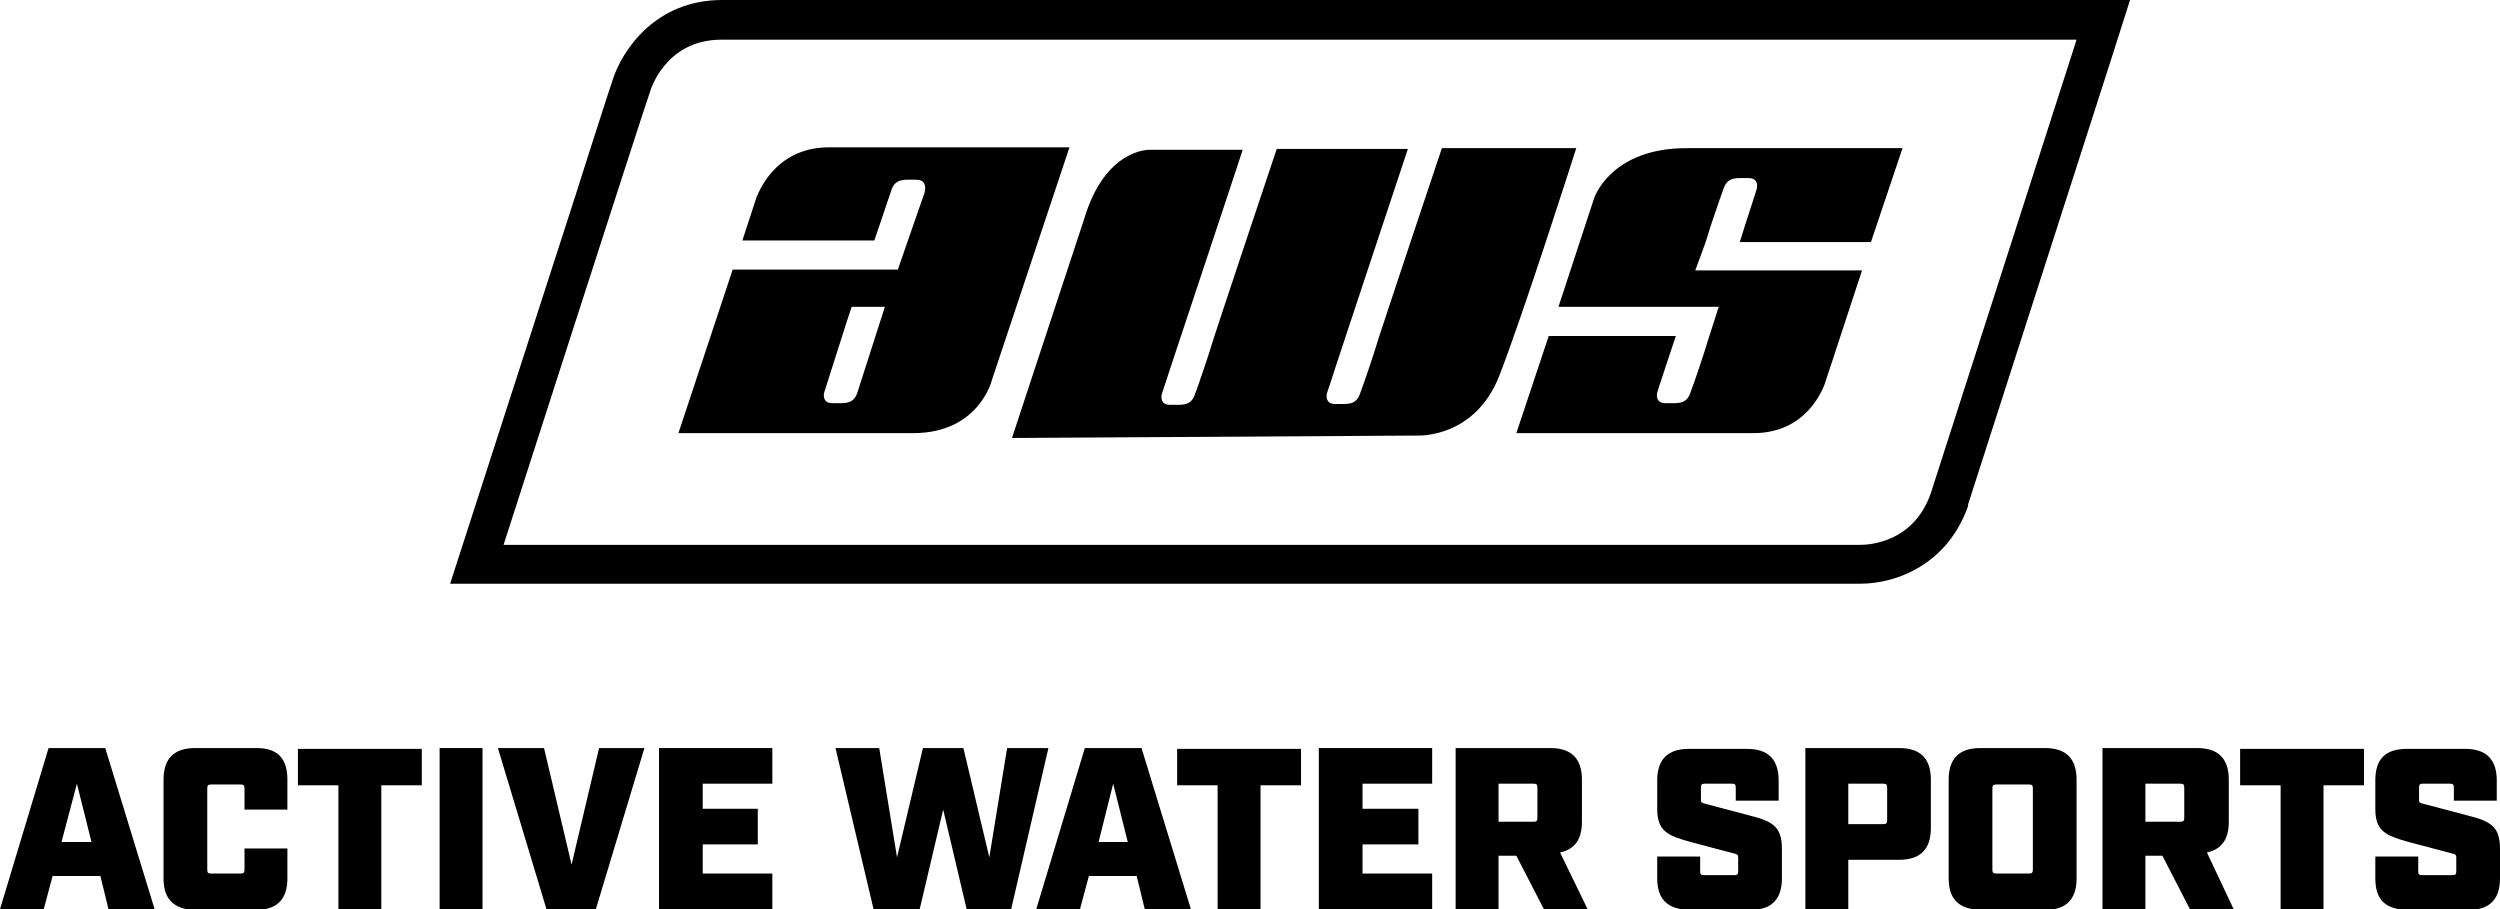 <?xml version="1.0" encoding="utf-8"?>
<!-- Generator: Adobe Illustrator 25.4.1, SVG Export Plug-In . SVG Version: 6.00 Build 0)  -->
<svg version="1.1" id="Layer_1" xmlns="http://www.w3.org/2000/svg" xmlns:xlink="http://www.w3.org/1999/xlink" x="0px" y="0px"
	 viewBox="0 0 308.8 112.3" style="enable-background:new 0 0 308.8 112.3;" xml:space="preserve">
<g>
	<g>
		<path d="M12.4,108.2H6.5l-1.1,4.1H0l6-19.9h7l6.1,19.9h-5.7L12.4,108.2z M11.3,104l-1.8-7.2L7.6,104H11.3z"/>
		<path d="M20.2,108.5V96.3c0-2.6,1.3-3.9,3.9-3.9h7.6c2.6,0,3.8,1.3,3.8,3.9v3.7h-5.3v-2.6c0-0.4-0.1-0.5-0.5-0.5h-3.6
			c-0.4,0-0.5,0.1-0.5,0.5v10c0,0.4,0.1,0.5,0.5,0.5h3.6c0.4,0,0.5-0.1,0.5-0.5v-2.6h5.3v3.7c0,2.6-1.3,3.9-3.9,3.9h-7.6
			C21.5,112.3,20.2,111.1,20.2,108.5z"/>
		<path d="M41.8,97h-5v-4.5h15.3V97h-5v15.3h-5.3V97z"/>
		<path d="M54.3,92.4h5.3v19.9h-5.3V92.4z"/>
		<path d="M61.5,92.4h5.7l3.4,14.4L74,92.4h5.6l-6,19.9h-6.1L61.5,92.4z"/>
		<path d="M81.4,92.4h14v4.4h-8.6v3.1h6.8v4.4h-6.8v3.6h8.6v4.4h-14V92.4z"/>
		<path d="M103.2,92.4h5.4l2.2,13.5l3.2-13.5h5l3.2,13.5l2.2-13.5h5.1l-4.6,19.9h-5.5l-2.9-12.3l-2.9,12.3h-5.7L103.2,92.4z"/>
		<path d="M140.4,108.2h-5.9l-1.1,4.1H128l6-19.9h7l6.1,19.9h-5.7L140.4,108.2z M139.3,104l-1.8-7.2l-1.8,7.2H139.3z"/>
		<path d="M150.4,97h-5v-4.5h15.3V97h-5v15.3h-5.3V97z"/>
		<path d="M162.9,92.4h14v4.4h-8.6v3.1h6.9v4.4h-6.9v3.6h8.6v4.4h-14V92.4z"/>
		<path d="M196.1,112.3h-5.4l-3.4-6.6h-2.2v6.6h-5.3V92.4h11.7c2.6,0,3.9,1.3,3.9,3.9v5.2c0,2.2-0.9,3.4-2.7,3.8L196.1,112.3z
			 M189.4,101.5c0.4,0,0.5-0.1,0.5-0.5v-3.7c0-0.4-0.1-0.5-0.5-0.5h-4.3v4.7H189.4z"/>
		<path d="M204.7,108.5v-2.7h5.3v1.8c0,0.4,0.1,0.5,0.5,0.5h3.7c0.4,0,0.5-0.1,0.5-0.5v-1.7c0-0.3-0.1-0.4-0.6-0.5l-5.3-1.4
			c-2.8-0.8-4.1-1.3-4.1-4.1v-3.5c0-2.6,1.3-3.9,3.9-3.9h7.2c2.6,0,3.9,1.3,3.9,3.9v2.5h-5.3v-1.6c0-0.4-0.1-0.5-0.5-0.5h-3.3
			c-0.4,0-0.5,0.1-0.5,0.5v1.5c0,0.3,0.1,0.4,0.6,0.5l5.3,1.4c2.8,0.7,4.1,1.3,4.1,4.1v3.7c0,2.6-1.3,3.9-3.9,3.9h-7.6
			C206,112.3,204.7,111.1,204.7,108.5z"/>
		<path d="M223,92.4h11.6c2.6,0,3.9,1.3,3.9,3.9v6c0,2.6-1.3,3.9-3.9,3.9h-6.3v6.2H223V92.4z M232.6,101.8c0.4,0,0.5-0.1,0.5-0.5v-4
			c0-0.4-0.1-0.5-0.5-0.5h-4.3v5H232.6z"/>
		<path d="M240.7,108.5V96.3c0-2.6,1.3-3.9,3.9-3.9h8c2.6,0,3.9,1.3,3.9,3.9v12.2c0,2.6-1.3,3.9-3.9,3.9h-8
			C242,112.3,240.7,111.1,240.7,108.5z M250.6,107.9c0.4,0,0.5-0.1,0.5-0.5v-10c0-0.4-0.1-0.5-0.5-0.5h-4c-0.4,0-0.5,0.1-0.5,0.5v10
			c0,0.4,0.1,0.5,0.5,0.5H250.6z"/>
		<path d="M275.9,112.3h-5.4l-3.4-6.6H265v6.6h-5.3V92.4h11.7c2.6,0,3.9,1.3,3.9,3.9v5.2c0,2.2-0.9,3.4-2.7,3.8L275.9,112.3z
			 M269.3,101.5c0.4,0,0.5-0.1,0.5-0.5v-3.7c0-0.4-0.1-0.5-0.5-0.5H265v4.7H269.3z"/>
		<path d="M281.7,97h-5v-4.5H292V97h-5v15.3h-5.3V97z"/>
		<path d="M293.4,108.5v-2.7h5.3v1.8c0,0.4,0.1,0.5,0.5,0.5h3.7c0.4,0,0.5-0.1,0.5-0.5v-1.7c0-0.3-0.1-0.4-0.6-0.5l-5.3-1.4
			c-2.8-0.8-4.1-1.3-4.1-4.1v-3.5c0-2.6,1.2-3.9,3.9-3.9h7.2c2.6,0,3.9,1.3,3.9,3.9v2.5h-5.3v-1.6c0-0.4-0.1-0.5-0.5-0.5h-3.3
			c-0.4,0-0.5,0.1-0.5,0.5v1.5c0,0.3,0.1,0.4,0.6,0.5l5.3,1.4c2.8,0.7,4.1,1.3,4.1,4.1v3.7c0,2.6-1.3,3.9-3.9,3.9h-7.6
			C294.6,112.3,293.4,111.1,293.4,108.5z"/>
	</g>
	<g>
		<g>
			<path d="M110.9,33.3H90.5l-6.7,20.2c0,0,19.8,0,29,0c8.1,0,9.7-6.5,9.7-6.5l9.6-28.8c0,0-27.9,0-29.8,0l0,0c0,0,0,0,0,0
				c-0.1,0-0.1,0-0.1,0l0,0c-6.6,0.1-8.6,5.8-8.8,6.3l0,0c0,0-1.7,5.2-1.7,5.2H108l2.1-6.2c0.5-1.5,1.6-1.3,3.1-1.3
				c1.5,0,1,1.6,1,1.6L110.9,33.3z M105.9,48.5c-0.5,1.5-1.6,1.3-3.1,1.3c-1.1,0-1.1-0.9-1-1.3l2.8-8.8l0.6-1.8l4.1,0L105.9,48.5z"
				/>
			<path d="M175.2,53.8c0,0,7,0.3,10-7.4c3-7.7,9.5-28.1,9.5-28.1h-16.6c0,0-8.1,24.2-8.1,24.4c-0.3,1-1.5,4.6-2,5.9
				c-0.5,1.5-1.6,1.3-3.1,1.3c-1.1,0-1.1-0.9-1-1.3c0-0.1,10-30.2,10-30.2c0,0-16.1,0-16.1,0h-0.1c-0.1,0.3-8.1,24.2-8.1,24.4
				c-0.3,1-1.5,4.6-2,5.9c-0.5,1.5-1.6,1.3-3.1,1.3c-1.1,0-1.1-0.9-1-1.3c0-0.1,10-30.1,10-30.2l-0.5,0l-11,0c0,0-5.5-0.2-8.1,8.6
				l-8.9,27L175.2,53.8z"/>
			<path d="M212.3,37.9c0,0,0,0.1-0.1,0.3c-0.3,1-1.4,4.3-1.4,4.4c-0.3,1-1.5,4.6-2,5.9c-0.5,1.5-1.6,1.3-3.1,1.3
				c-1.1,0-1.1-0.9-1-1.3c0-0.1,1.8-5.5,2.3-7h-15.7l-4,12c0,0,22.2,0,29.3,0c7.1,0,8.9-6.4,8.9-6.4l4.5-13.7l-20.6,0l0,0
				c0,0,1.5-4,1.5-4.2c0.3-1,1.5-4.6,2-5.9c0.5-1.5,1.6-1.3,3.1-1.3c1.1,0,1.1,0.9,1,1.3c0,0.1-1.5,4.6-2.1,6.6l16.2,0l3.9-11.6
				c0,0-17.3,0-26.7,0c-9.4,0-11.4,6.2-11.4,6.2l-4.4,13.4L212.3,37.9z"/>
		</g>
		<path d="M256.5,0L89.2,0l0,0c-8.4,0-12.4,6.4-13.5,9.8C75.2,11.2,71,24.4,71,24.4L55.6,72.1l173.9,0c0.1,0,0.2,0,0.3,0
			c4.6,0,10.8-2.5,13.3-9.6l0-0.1l0-0.1l18-56l2-6.3L256.5,0z M238.5,60.9c-2.1,6.1-7.6,6.4-8.7,6.4c-0.1,0-0.2,0-0.2,0
			c-8.7,0-167.4,0-167.4,0c0,0,16.7-51.9,18.1-56c0,0,1.8-6.4,8.8-6.4c0,0,0,0,0,0l167.4,0L238.5,60.9z"/>
	</g>
</g>
</svg>
